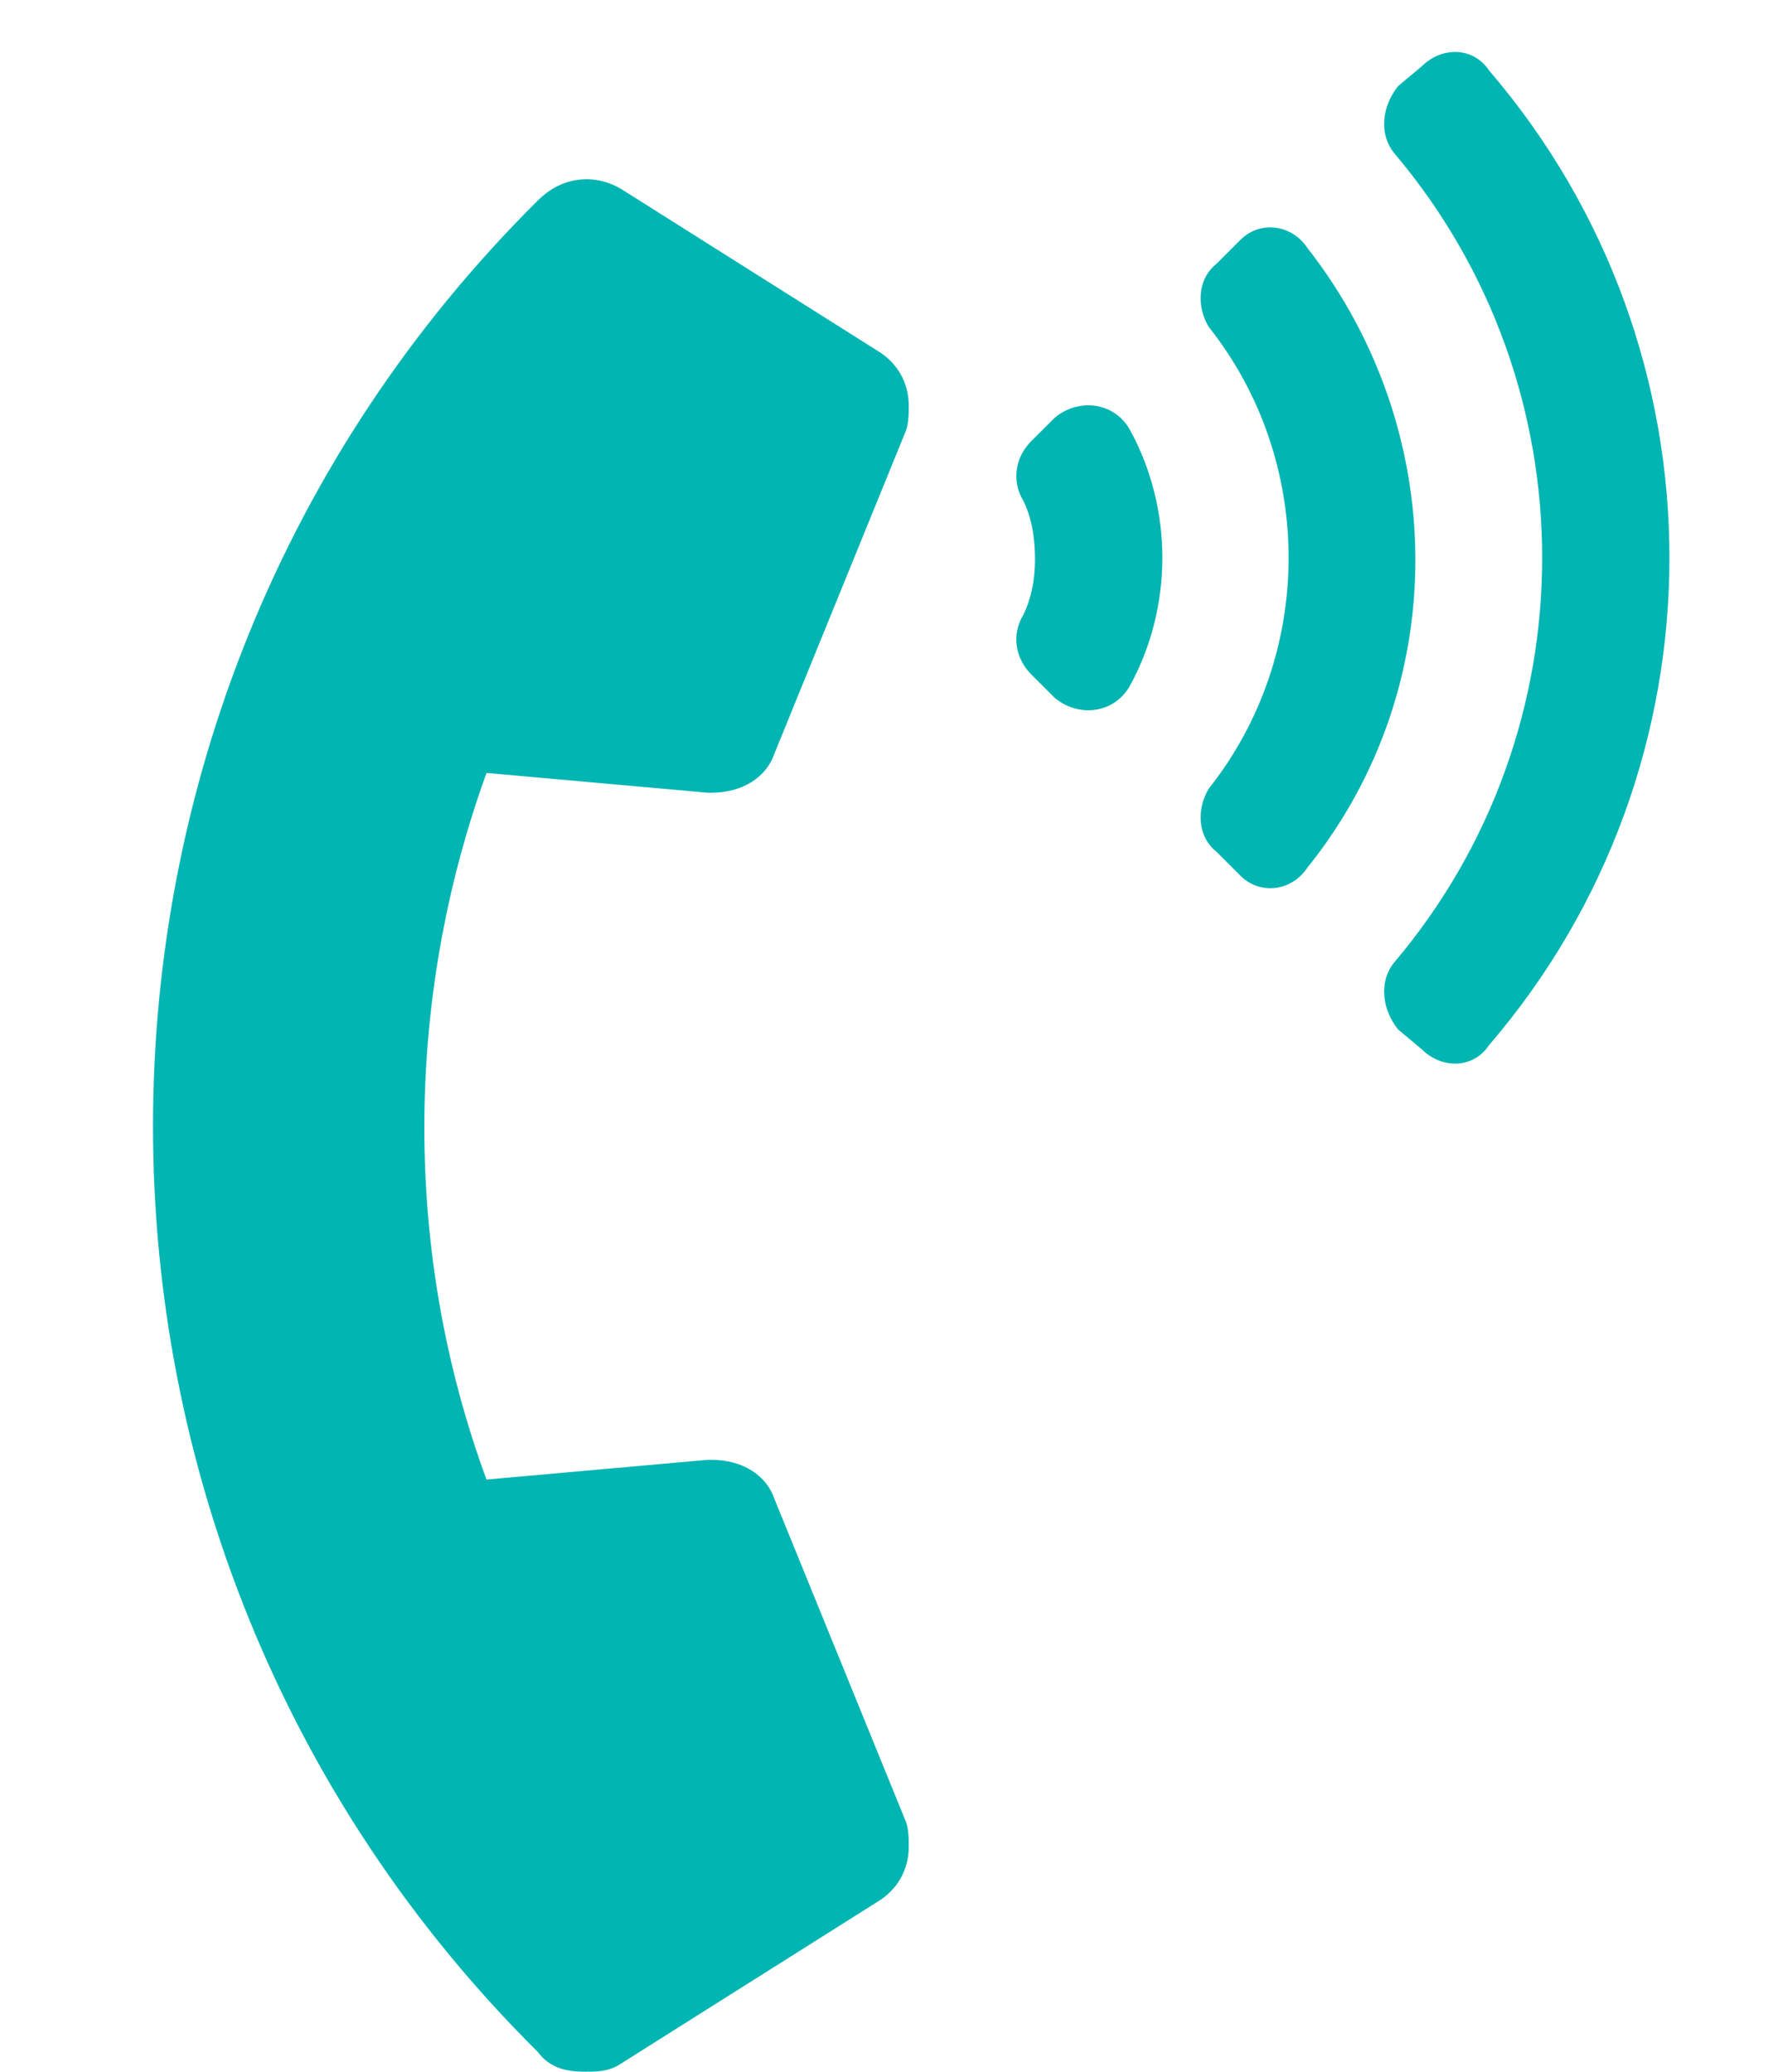 <svg width="35" height="41" viewBox="0 0 35 41" fill="none" xmlns="http://www.w3.org/2000/svg">
<path d="M10.646 40.609C0.49 30.531 0.49 14.047 10.646 3.969C11.115 3.5 11.74 3.422 12.287 3.734L17.365 6.938C17.756 7.172 17.99 7.562 17.99 8.031C17.99 8.188 17.99 8.422 17.912 8.578L15.334 14.906C15.178 15.375 14.709 15.688 14.084 15.688H14.006L9.631 15.297C7.99 19.828 7.99 24.828 9.631 29.281L14.006 28.891H14.084C14.709 28.891 15.178 29.203 15.334 29.672L17.912 36C17.99 36.156 17.99 36.391 17.99 36.547C17.99 37.016 17.756 37.406 17.365 37.641L12.287 40.844C12.053 41 11.818 41 11.584 41C11.193 41 10.881 40.922 10.646 40.609ZM22.365 8.5C23.225 10.062 23.225 12.016 22.365 13.578C22.053 14.125 21.35 14.203 20.881 13.812L20.412 13.344C20.1 13.031 20.021 12.562 20.256 12.172C20.412 11.859 20.49 11.469 20.49 11.078C20.49 10.609 20.412 10.219 20.256 9.906C20.021 9.516 20.1 9.047 20.412 8.734L20.881 8.266C21.35 7.875 22.053 7.953 22.365 8.5ZM29.475 1.391C34.24 6.938 34.24 15.141 29.475 20.688C29.162 21.156 28.537 21.156 28.146 20.766L27.678 20.375C27.365 19.984 27.287 19.438 27.6 19.047C31.506 14.438 31.506 7.641 27.6 3.031C27.287 2.641 27.365 2.094 27.678 1.703L28.146 1.312C28.537 0.922 29.162 0.922 29.475 1.391ZM25.881 4.906C28.693 8.5 28.771 13.578 25.881 17.172C25.568 17.641 24.943 17.719 24.553 17.328L24.084 16.859C23.693 16.547 23.693 16 23.928 15.609C26.037 12.953 26.037 9.125 23.928 6.469C23.693 6.078 23.693 5.531 24.084 5.219L24.553 4.75C24.943 4.359 25.568 4.438 25.881 4.906Z" fill="#01B5B2"/>
</svg>
